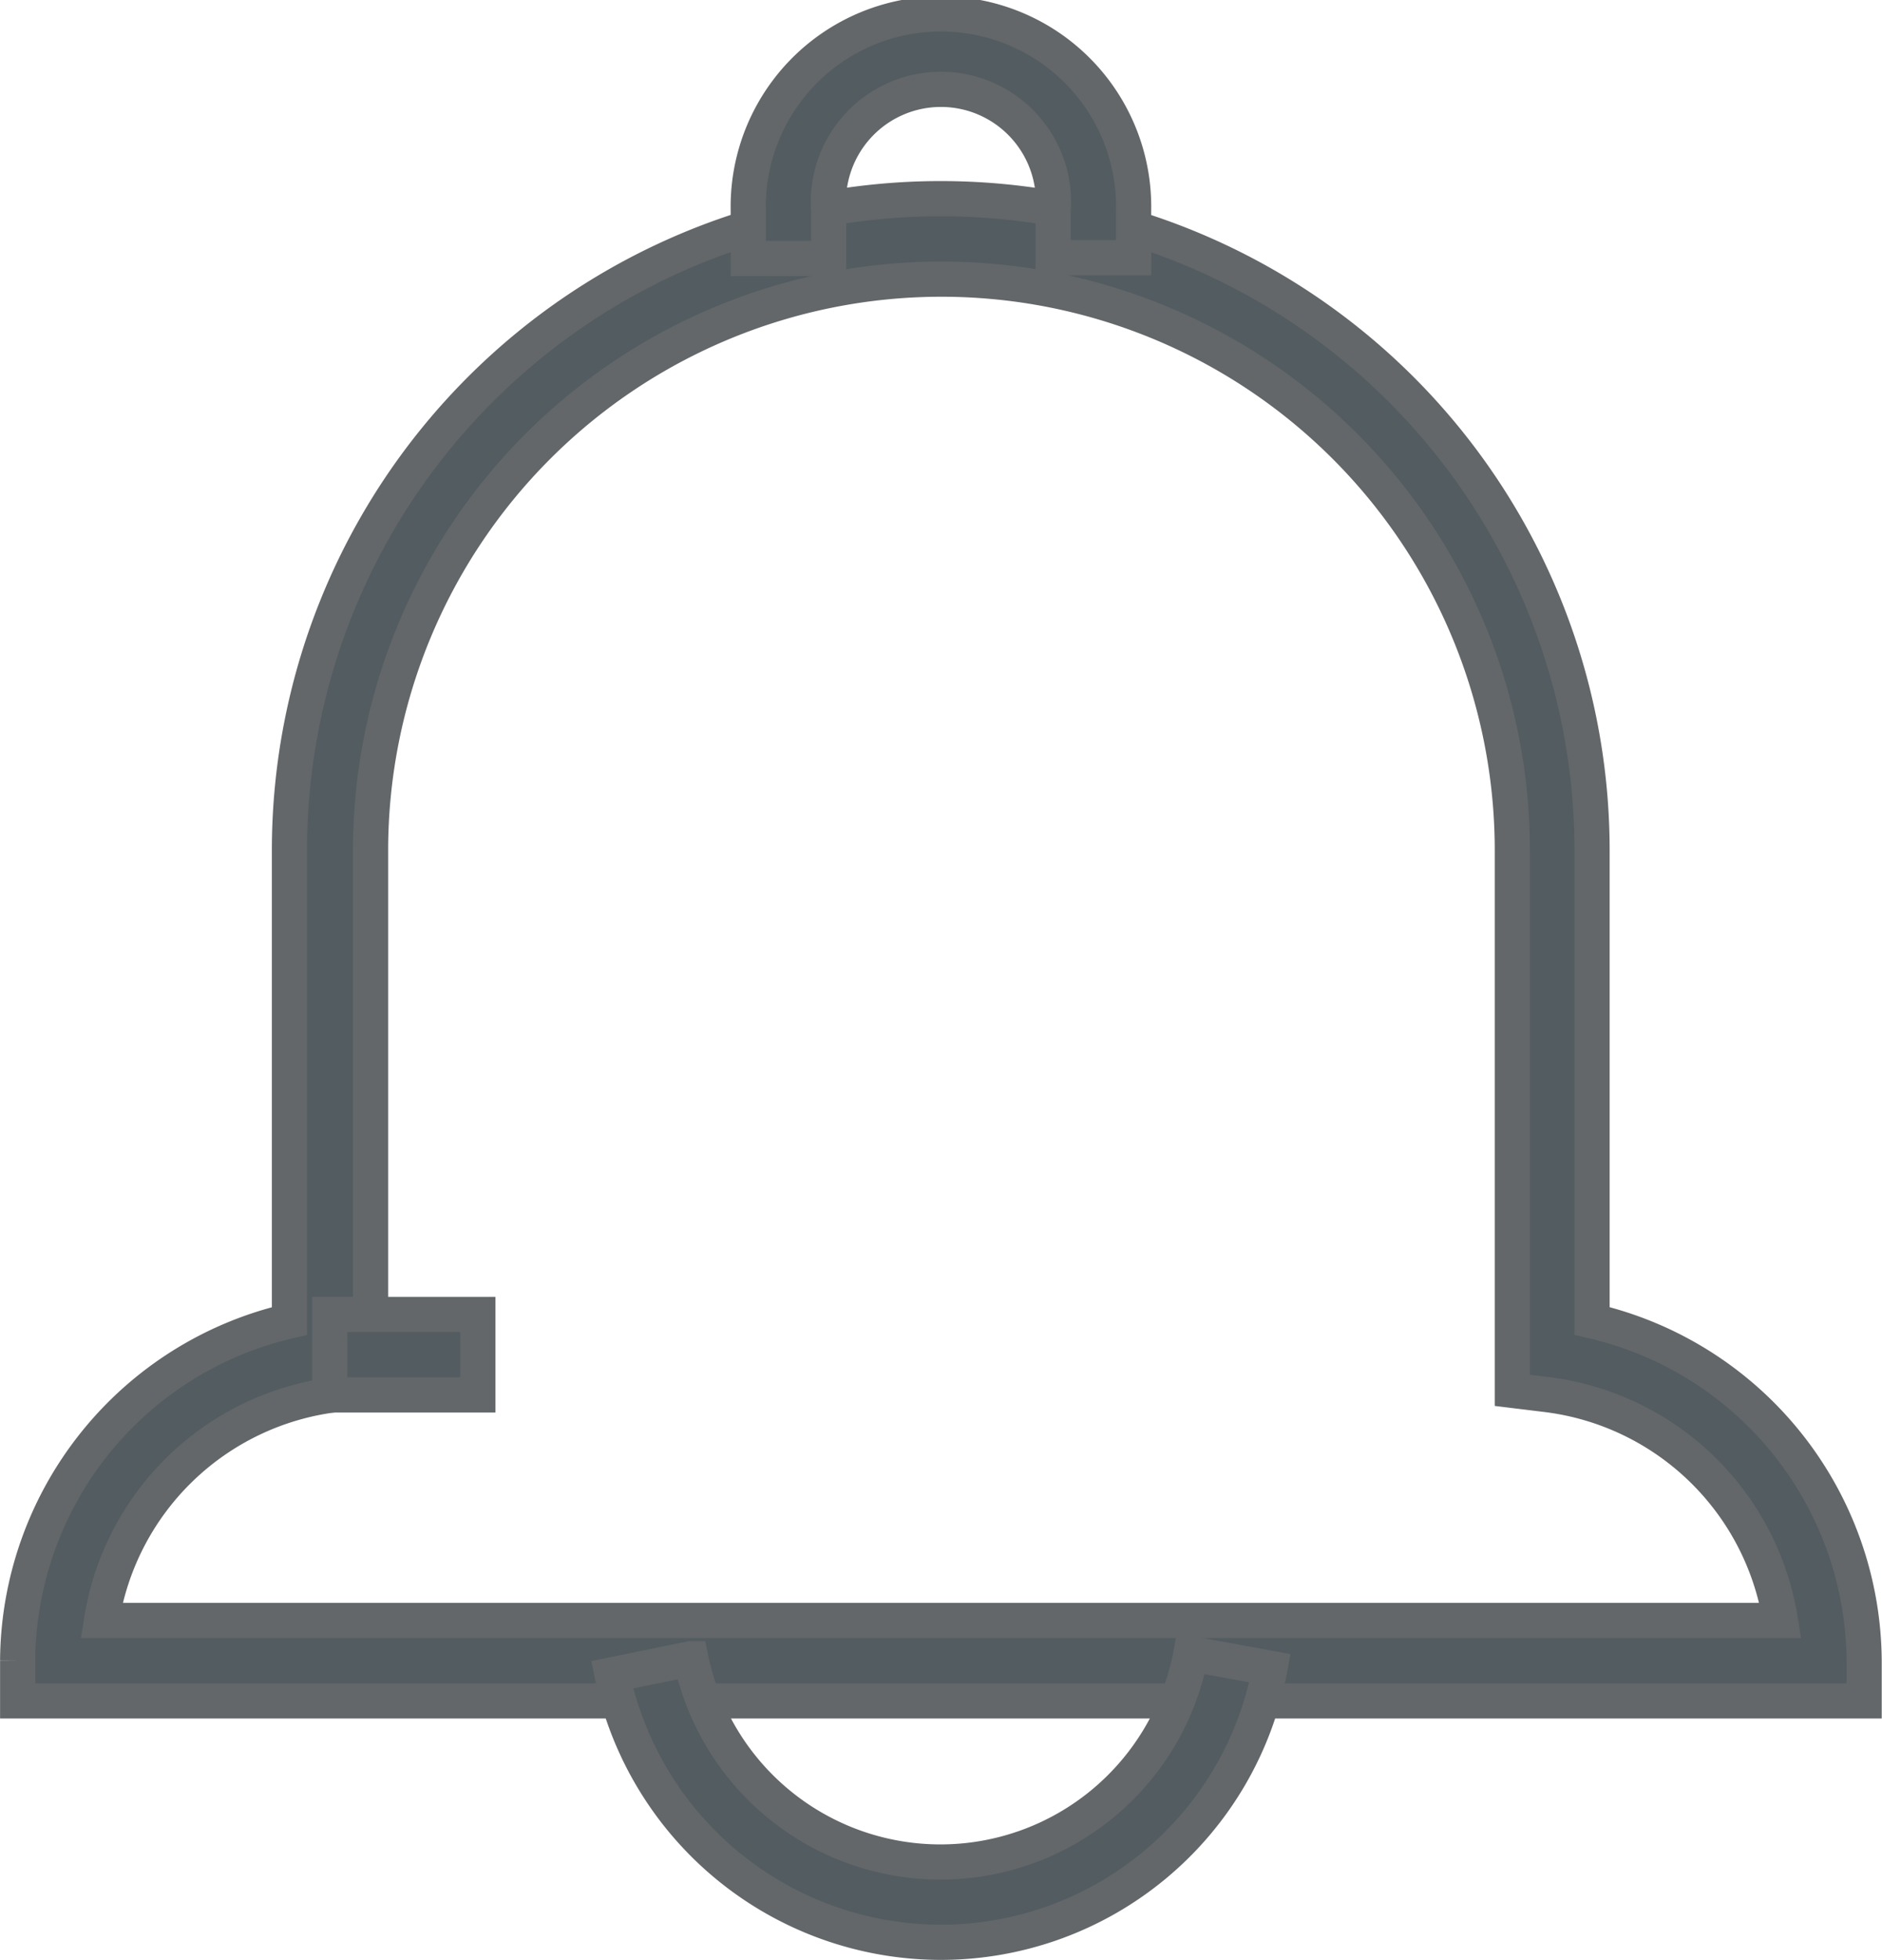 <svg xmlns="http://www.w3.org/2000/svg" width="26.749" height="27.839" viewBox="0 0 26.749 27.839"><defs><style>.a{fill:#535c61;stroke:#636769;stroke-width:0.5px;}</style></defs><g transform="translate(0.251 0.25)"><g transform="translate(0 2.572)"><path class="a" d="M27.2,25.838H.956l0-.574a4.985,4.985,0,0,1,3.863-4.822V13.757a9.257,9.257,0,1,1,18.514,0v6.684A4.986,4.986,0,0,1,27.2,25.263ZM2.148,24.695H26.01A3.84,3.84,0,0,0,22.7,21.488l-.5-.061v-7.67a8.114,8.114,0,0,0-16.228,0v7.669l-.5.061A3.84,3.84,0,0,0,2.148,24.695Z" transform="translate(-0.956 -4.5)"/></g><g transform="translate(10.384)"><path class="a" d="M20.268,3.422H19.125V2.739a2.739,2.739,0,1,1,5.477,0v.672H23.459V2.739a1.6,1.6,0,1,0-3.191,0Z" transform="translate(-19.125)"/></g><g transform="translate(8.449 23.236)"><path class="a" d="M20.405,44.758a4.777,4.777,0,0,1-4.666-3.8l1.12-.229a3.621,3.621,0,0,0,7.106-.07l1.124.206A4.758,4.758,0,0,1,20.405,44.758Z" transform="translate(-15.739 -40.655)"/></g><g transform="translate(4.437 18.421)"><rect class="a" width="2.104" height="1.143"/></g></g></svg>